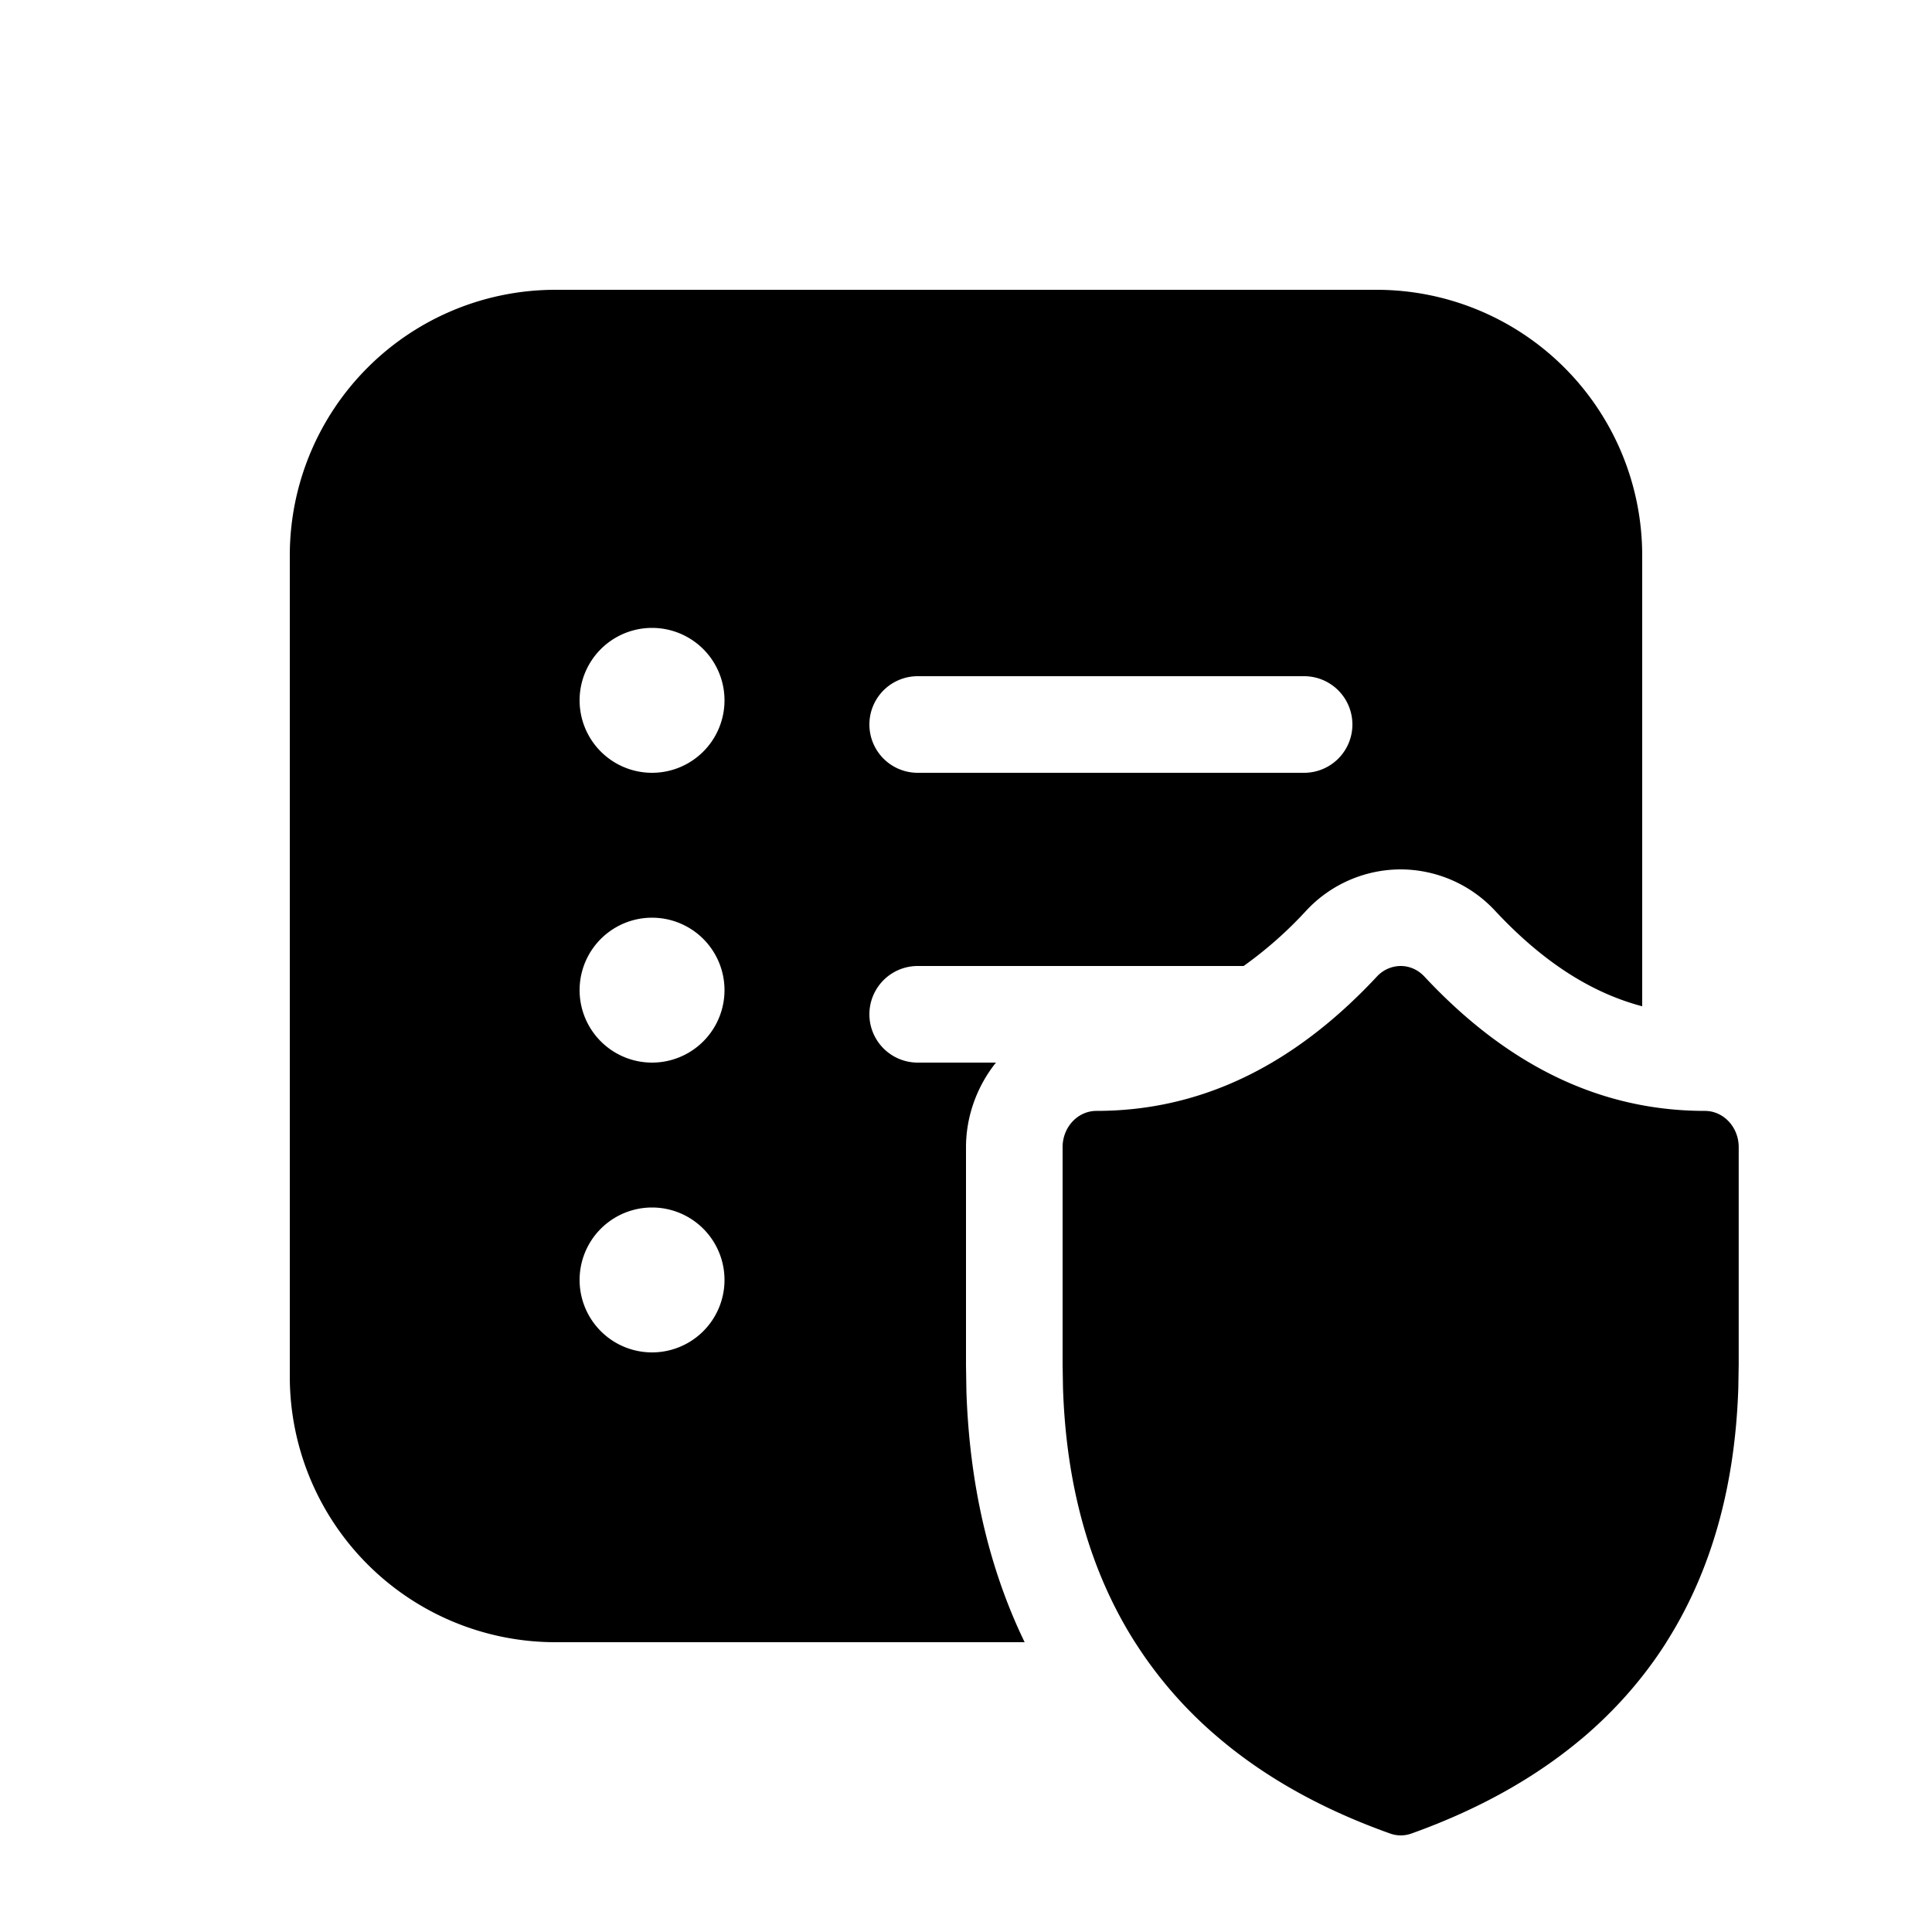 <svg xmlns="http://www.w3.org/2000/svg" aria-hidden="true" role="img" width="20" height="20" fill="currentColor" class="fluent fluent-text-bullet-list-square-shield-fill" viewBox="0 0 20 20"><path d="M3 5.75A2.75 2.75 0 0 1 5.75 3h8.5A2.75 2.75 0 0 1 17 5.75v4.667c-.514-.136-1.017-.446-1.524-.99A1.338 1.338 0 0 0 14.504 9h-.01a1.337 1.337 0 0 0-.972.427a4.17 4.17 0 0 1-.648.573H9.5a.5.5 0 0 0 0 1h.81c-.198.247-.31.56-.31.875v2.259l.004.255v.008c.031.948.226 1.824.603 2.603H5.75A2.75 2.75 0 0 1 3 14.25v-8.5ZM6.75 8a.75.75 0 1 0 0-1.5a.75.75 0 0 0 0 1.5Zm.75 2.25a.75.75 0 1 0-1.5 0a.75.75 0 0 0 1.5 0ZM6.75 14a.75.75 0 1 0 0-1.5a.75.75 0 0 0 0 1.5ZM9 7.5a.5.5 0 0 0 .5.5h4a.5.5 0 0 0 0-1h-4a.5.5 0 0 0-.5.5ZM14.499 19a.33.33 0 0 1-.11-.02c-.691-.246-1.28-.573-1.761-.979L12.627 18a4.342 4.342 0 0 1-.877-.999L11.749 17c-.462-.728-.712-1.608-.745-2.635l-.004-.24v-2.25c0-.207.157-.375.35-.375c1.07 0 2.033-.458 2.903-1.39A.337.337 0 0 1 14.5 10c.09 0 .178.037.246.11c.87.932 1.833 1.39 2.903 1.39c.193 0 .35.168.35.375v2.25l-.004.24c-.033 1.027-.283 1.907-.745 2.635v.001c-.237.373-.53.706-.877.999l-.002.001c-.482.405-1.07.733-1.761.98a.329.329 0 0 1-.11.019Z"/></svg>
